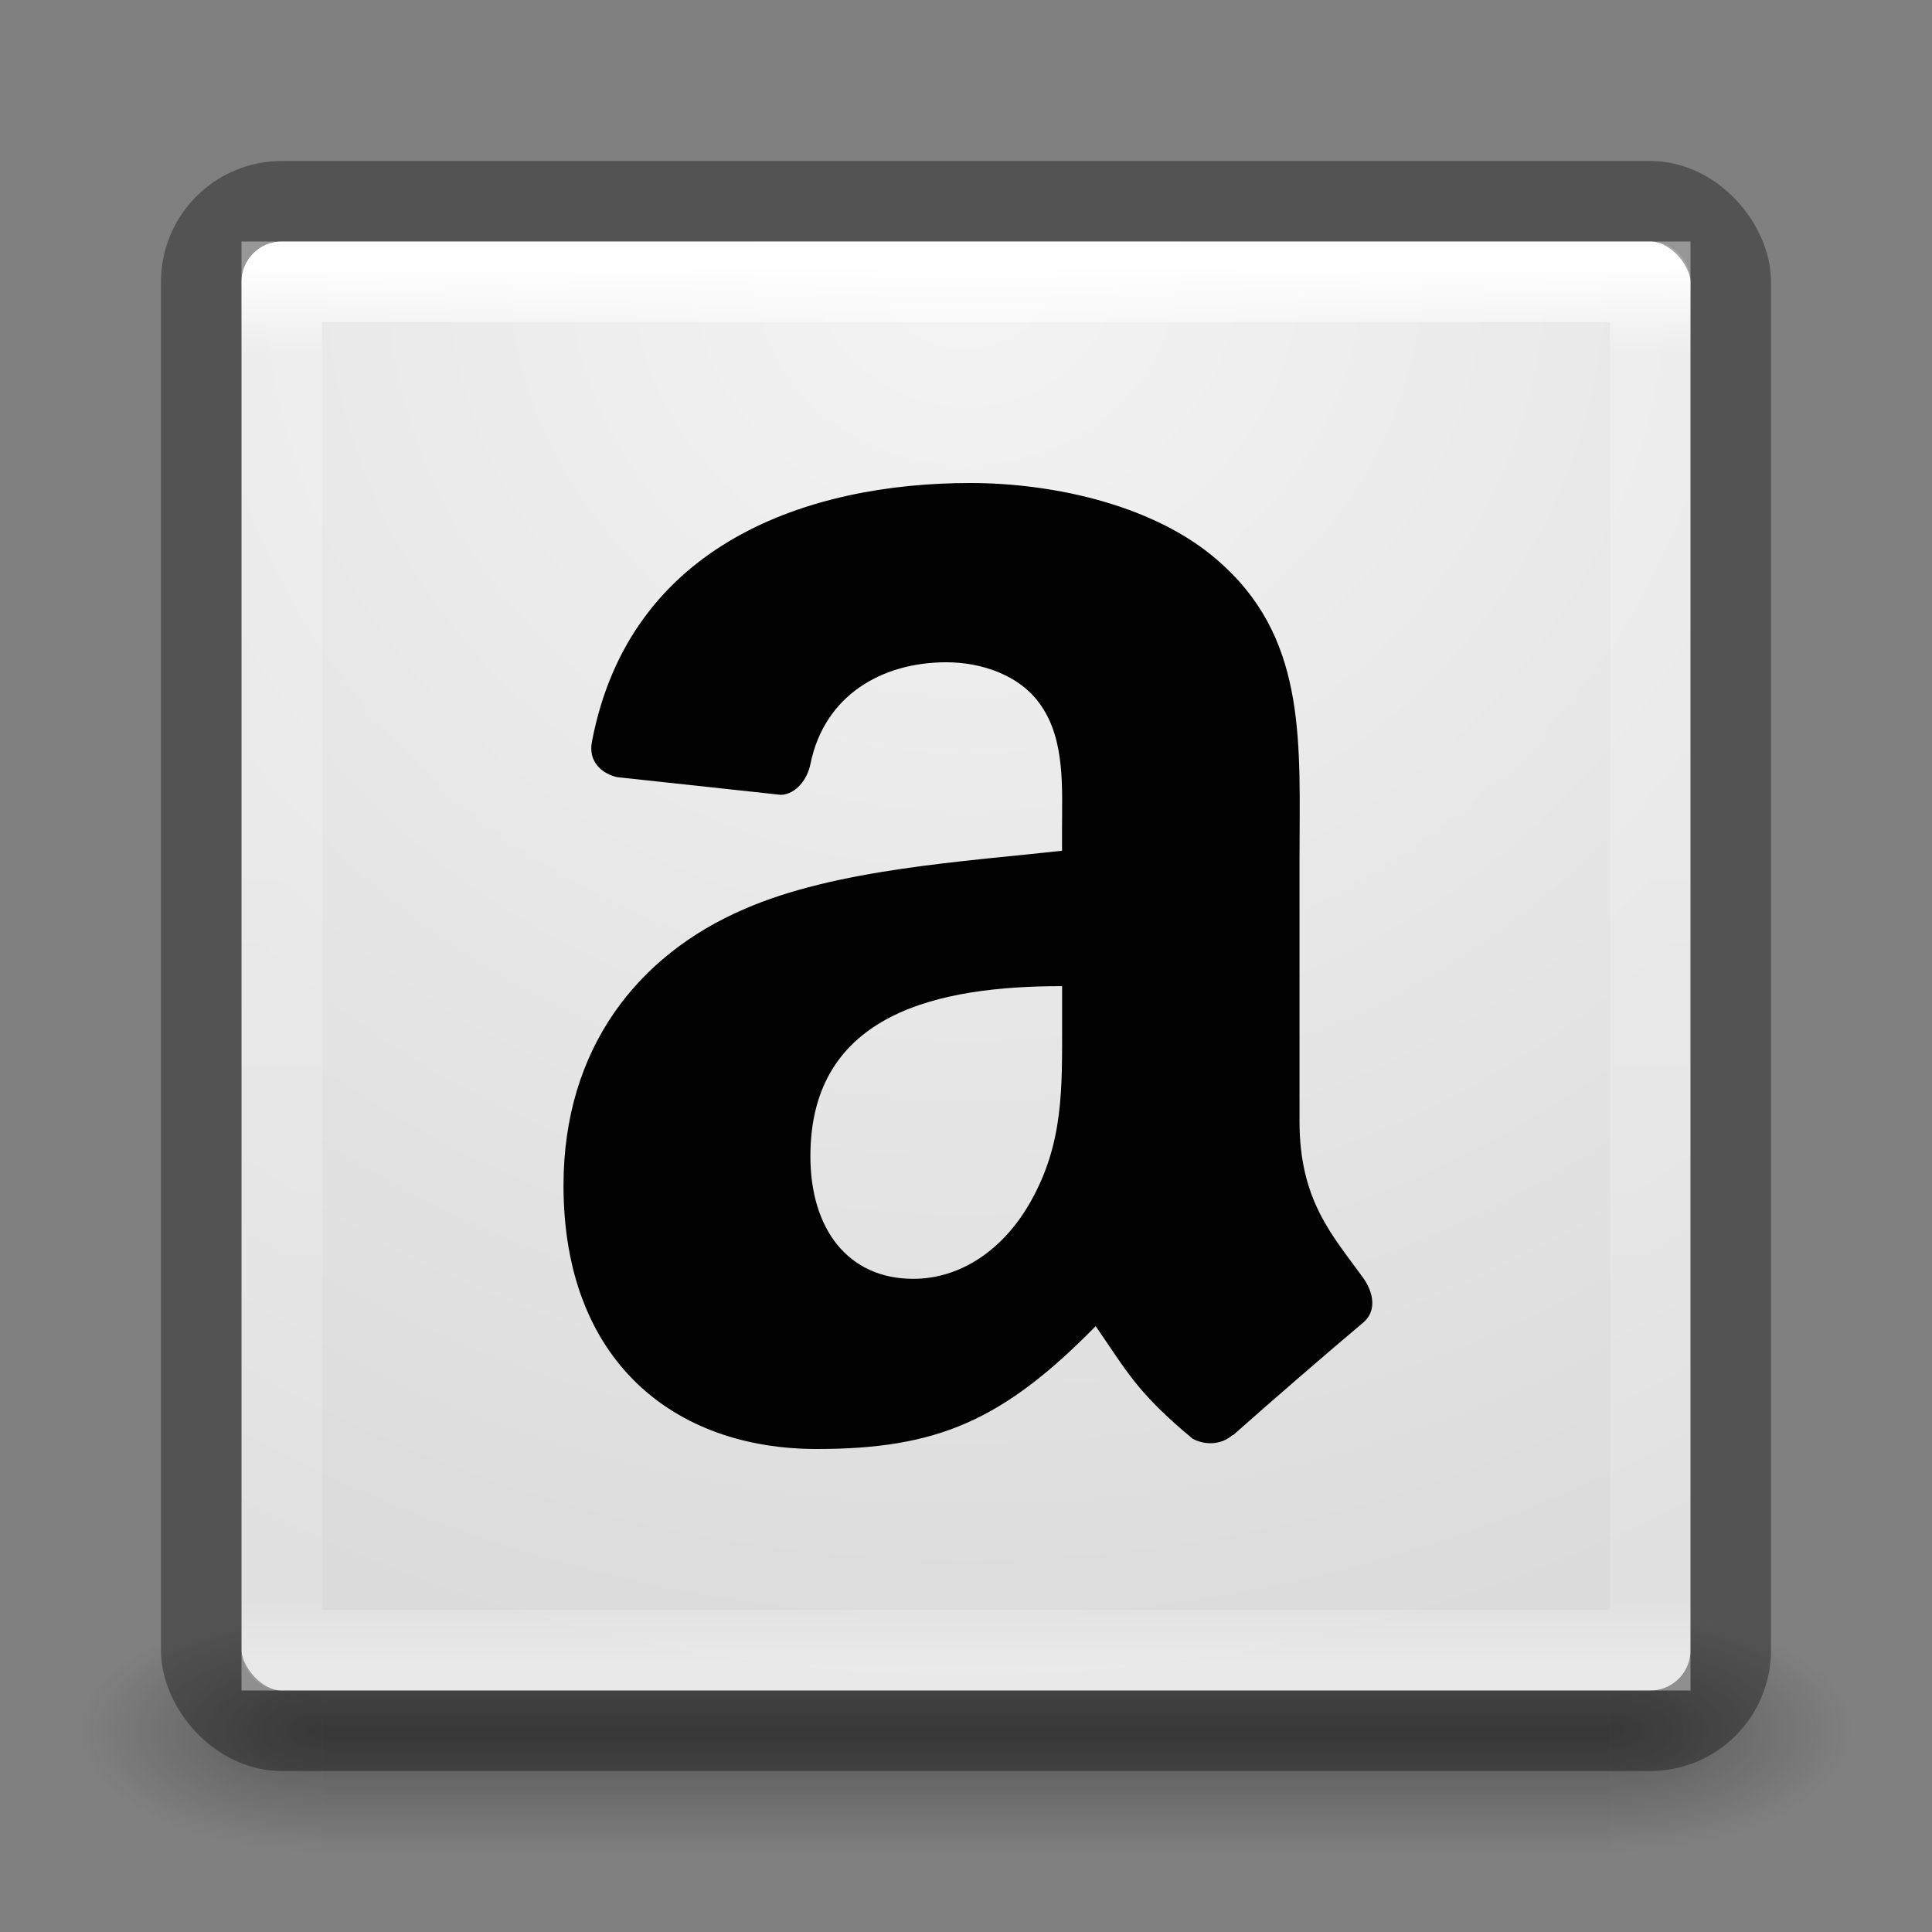 <?xml version="1.0" encoding="UTF-8" standalone="no"?>
<!-- Created with Inkscape (http://www.inkscape.org/) -->

<svg
   xmlns:osb="http://www.openswatchbook.org/uri/2009/osb"
   xmlns:dc="http://purl.org/dc/elements/1.1/"
   xmlns:cc="http://creativecommons.org/ns#"
   xmlns:rdf="http://www.w3.org/1999/02/22-rdf-syntax-ns#"
   xmlns:svg="http://www.w3.org/2000/svg"
   xmlns="http://www.w3.org/2000/svg"
   xmlns:xlink="http://www.w3.org/1999/xlink"
   xmlns:sodipodi="http://sodipodi.sourceforge.net/DTD/sodipodi-0.dtd"
   xmlns:inkscape="http://www.inkscape.org/namespaces/inkscape"
   version="1.1"
   width="24"
   height="24"
   id="svg4117"
   inkscape:version="0.48.4 r9939"
   sodipodi:docname="winff.svg">
  <rect width="100%" height="100%" fill="#808080" stroke="none"/>
  <sodipodi:namedview
     pagecolor="#ffffff"
     bordercolor="#666666"
     borderopacity="1"
     objecttolerance="10"
     gridtolerance="10"
     guidetolerance="10"
     inkscape:pageopacity="0"
     inkscape:pageshadow="2"
     inkscape:window-width="1855"
     inkscape:window-height="1056"
     id="namedview84"
     showgrid="true"
     inkscape:zoom="38.5"
     inkscape:cx="12"
     inkscape:cy="12"
     inkscape:window-x="65"
     inkscape:window-y="24"
     inkscape:window-maximized="1"
     inkscape:current-layer="svg4117">
    <inkscape:grid
       type="xygrid"
       id="grid10884"
       empspacing="12"
       visible="true"
       enabled="true"
       snapvisiblegridlinesonly="true" />
  </sodipodi:namedview>
  <defs
     id="defs4119">
    <linearGradient
       inkscape:collect="always"
       id="linearGradient11957">
      <stop
         style="stop-color:#000000;stop-opacity:1;"
         offset="0"
         id="stop11959" />
      <stop
         style="stop-color:#000000;stop-opacity:0;"
         offset="1"
         id="stop11961" />
    </linearGradient>
    <linearGradient
       id="linearGradient3924">
      <stop
         id="stop3926"
         style="stop-color:#ffffff;stop-opacity:1"
         offset="0" />
      <stop
         id="stop3928"
         style="stop-color:#ffffff;stop-opacity:0.235"
         offset="0.063" />
      <stop
         id="stop3930"
         style="stop-color:#ffffff;stop-opacity:0.157"
         offset="0.951" />
      <stop
         id="stop3932"
         style="stop-color:#ffffff;stop-opacity:0.392"
         offset="1" />
    </linearGradient>
    <radialGradient
       cx="4.993"
       cy="43.5"
       r="2.5"
       fx="4.993"
       fy="43.5"
       id="radialGradient2873-966-168"
       xlink:href="#linearGradient3688-166-749"
       gradientUnits="userSpaceOnUse"
       gradientTransform="matrix(2.004,0,0,1.4,27.988,-17.4)" />
    <linearGradient
       id="linearGradient3688-166-749">
      <stop
         id="stop2883"
         style="stop-color:#181818;stop-opacity:1"
         offset="0" />
      <stop
         id="stop2885"
         style="stop-color:#181818;stop-opacity:0"
         offset="1" />
    </linearGradient>
    <radialGradient
       cx="4.993"
       cy="43.5"
       r="2.5"
       fx="4.993"
       fy="43.5"
       id="radialGradient2875-742-326"
       xlink:href="#linearGradient3688-464-309"
       gradientUnits="userSpaceOnUse"
       gradientTransform="matrix(2.004,0,0,1.4,-20.012,-104.4)" />
    <linearGradient
       id="linearGradient3688-464-309">
      <stop
         id="stop2889"
         style="stop-color:#181818;stop-opacity:1"
         offset="0" />
      <stop
         id="stop2891"
         style="stop-color:#181818;stop-opacity:0"
         offset="1" />
    </linearGradient>
    <linearGradient
       x1="25.058"
       y1="47.028"
       x2="25.058"
       y2="39.999"
       id="linearGradient2877-634-617"
       xlink:href="#linearGradient3702-501-757"
       gradientUnits="userSpaceOnUse" />
    <linearGradient
       id="linearGradient3702-501-757">
      <stop
         id="stop2895"
         style="stop-color:#181818;stop-opacity:0"
         offset="0" />
      <stop
         id="stop2897"
         style="stop-color:#181818;stop-opacity:1"
         offset="0.5" />
      <stop
         id="stop2899"
         style="stop-color:#181818;stop-opacity:0"
         offset="1" />
    </linearGradient>
    <filter
       color-interpolation-filters="sRGB"
       id="filter3831">
      <feGaussianBlur
         id="feGaussianBlur3833"
         stdDeviation="0.637" />
    </filter>
    <clipPath
       id="clipPath3823">
      <path
         d="M 108.812,58 C 107.254,58 106,59.254 106,60.812 l 0,24.375 C 106,86.746 107.254,88 108.812,88 l 24.375,0 C 134.746,88 136,86.746 136,85.188 l 0,-24.375 C 136,59.254 134.746,58 133.188,58 l -24.375,0 z m 7.188,4.5 10,0 0,8.75 5,0 -10,13.75 -10,-13.75 5,0 0,-8.75 z"
         id="path3825"
         style="fill:#ffffff;fill-opacity:1;stroke:none"
         inkscape:connector-curvature="0" />
    </clipPath>
    <linearGradient
       x1="65.263"
       y1="64.205"
       x2="65.263"
       y2="50.069"
       id="linearGradient3812"
       xlink:href="#linearGradient5010"
       gradientUnits="userSpaceOnUse"
       gradientTransform="matrix(0.625,0,0,0.625,78.5,32.25)" />
    <filter
       color-interpolation-filters="sRGB"
       id="filter3806">
      <feGaussianBlur
         id="feGaussianBlur3808"
         stdDeviation="1.2" />
    </filter>
    <linearGradient
       x1="70"
       y1="54"
       x2="70"
       y2="75.095"
       id="linearGradient3788"
       xlink:href="#linearGradient3737"
       gradientUnits="userSpaceOnUse"
       gradientTransform="translate(0,4)" />
    <linearGradient
       x1="56"
       y1="72"
       x2="88"
       y2="72"
       id="linearGradient3773"
       xlink:href="#linearGradient3778"
       gradientUnits="userSpaceOnUse"
       gradientTransform="matrix(0.938,0,0,0.938,-140.5,3.5)" />
    <linearGradient
       x1="65.263"
       y1="64.205"
       x2="65.263"
       y2="50.069"
       id="linearGradient3832"
       xlink:href="#linearGradient3737"
       gradientUnits="userSpaceOnUse"
       gradientTransform="matrix(0.625,0,0,0.625,28.5,31.25)" />
    <filter
       color-interpolation-filters="sRGB"
       id="filter3174">
      <feGaussianBlur
         id="feGaussianBlur3176"
         stdDeviation="1.71" />
    </filter>
    <linearGradient
       id="linearGradient3737">
      <stop
         id="stop3739"
         style="stop-color:#ffffff;stop-opacity:1"
         offset="0" />
      <stop
         id="stop3741"
         style="stop-color:#ffffff;stop-opacity:0"
         offset="1" />
    </linearGradient>
    <linearGradient
       x1="45.448"
       y1="92.54"
       x2="45.448"
       y2="7.017"
       id="ButtonShadow"
       gradientUnits="userSpaceOnUse"
       gradientTransform="scale(1.006,0.994)">
      <stop
         id="stop3750"
         style="stop-color:#000000;stop-opacity:1"
         offset="0" />
      <stop
         id="stop3752"
         style="stop-color:#000000;stop-opacity:0.588"
         offset="1" />
    </linearGradient>
    <linearGradient
       id="linearGradient5010">
      <stop
         id="stop5012"
         style="stop-color:#000000;stop-opacity:1"
         offset="0" />
      <stop
         id="stop5014"
         style="stop-color:#000000;stop-opacity:0"
         offset="1" />
    </linearGradient>
    <linearGradient
       id="linearGradient3778">
      <stop
         id="stop3780"
         style="stop-color:#499119;stop-opacity:1"
         offset="0" />
      <stop
         id="stop3782"
         style="stop-color:#8fd625;stop-opacity:1"
         offset="1" />
    </linearGradient>
    <linearGradient
       id="linearGradient3600">
      <stop
         id="stop3602"
         style="stop-color:#f4f4f4;stop-opacity:1"
         offset="0" />
      <stop
         id="stop3604"
         style="stop-color:#dbdbdb;stop-opacity:1"
         offset="1" />
    </linearGradient>
    <linearGradient
       id="linearGradient3104-5">
      <stop
         id="stop3106-9"
         style="stop-color:#aaaaaa;stop-opacity:1"
         offset="0" />
      <stop
         id="stop3108-8"
         style="stop-color:#c8c8c8;stop-opacity:1"
         offset="1" />
    </linearGradient>
    <linearGradient
       x1="24"
       y1="5"
       x2="24"
       y2="43"
       id="linearGradient3084"
       xlink:href="#linearGradient3924"
       gradientUnits="userSpaceOnUse"
       gradientTransform="matrix(0.459,0,0,0.459,0.973,0.973)" />
    <radialGradient
       cx="7.496"
       cy="8.45"
       r="20"
       fx="7.496"
       fy="8.45"
       id="radialGradient3093"
       xlink:href="#linearGradient3600"
       gradientUnits="userSpaceOnUse"
       gradientTransform="matrix(0,0.895,-0.947,-2.4361953e-8,20.001,-3.44)" />
    <linearGradient
       x1="20"
       y1="43"
       x2="20"
       y2="3"
       id="linearGradient3098"
       xlink:href="#linearGradient3104-5"
       gradientUnits="userSpaceOnUse"
       gradientTransform="translate(0,-15.967)" />
    <linearGradient
       id="linearGradient3801-1">
      <stop
         id="stop3803-8"
         offset="0"
         style="stop-color:#ffffff;stop-opacity:1;" />
      <stop
         id="stop3805-39"
         offset="1"
         style="stop-color:#ffffff;stop-opacity:0;" />
    </linearGradient>
    <linearGradient
       id="linearGradient4168-1">
      <stop
         id="stop4170-7"
         offset="0"
         style="stop-color:#55c1ec;stop-opacity:1;" />
      <stop
         id="stop4172-4"
         offset="1"
         style="stop-color:#3689e6;stop-opacity:1;" />
    </linearGradient>
    <linearGradient
       id="linearGradient4174-5">
      <stop
         id="stop4176-5"
         offset="0"
         style="stop-color:#1e80a8;stop-opacity:1;" />
      <stop
         id="stop4178-6"
         offset="1"
         style="stop-color:#2e91d4;stop-opacity:1;" />
    </linearGradient>
    <linearGradient
       id="linearGradient3837-4">
      <stop
         style="stop-color:#000000;stop-opacity:1;"
         offset="0"
         id="stop3839-9" />
      <stop
         style="stop-color:#000000;stop-opacity:0;"
         offset="1"
         id="stop3841-5" />
    </linearGradient>
    <linearGradient
       id="linearGradient4215-7">
      <stop
         style="stop-color:#dcdcdc;stop-opacity:1;"
         offset="0"
         id="stop4217-3" />
      <stop
         style="stop-color:#f0f0f0;stop-opacity:1;"
         offset="1"
         id="stop4219-2" />
    </linearGradient>
    <linearGradient
       id="linearGradient4223-4">
      <stop
         style="stop-color:#464646;stop-opacity:1;"
         offset="0"
         id="stop4225-4" />
      <stop
         style="stop-color:#6f6f6f;stop-opacity:1;"
         offset="1"
         id="stop4227-77" />
    </linearGradient>
    <linearGradient
       id="linearGradient4011-9-90">
      <stop
         id="stop4013-5-3"
         style="stop-color:#ffffff;stop-opacity:1;"
         offset="0" />
      <stop
         offset="0.508"
         style="stop-color:#ffffff;stop-opacity:0.235;"
         id="stop4015-1-8" />
      <stop
         id="stop4017-7-37"
         style="stop-color:#ffffff;stop-opacity:0.157;"
         offset="0.835" />
      <stop
         id="stop4019-1-6"
         style="stop-color:#ffffff;stop-opacity:0.392;"
         offset="1" />
    </linearGradient>
    <linearGradient
       inkscape:collect="always"
       id="linearGradient281926">
      <stop
         style="stop-color:#ffffff;stop-opacity:1;"
         offset="0"
         id="stop281928" />
      <stop
         style="stop-color:#ffffff;stop-opacity:0;"
         offset="1"
         id="stop281930" />
    </linearGradient>
    <linearGradient
       id="linearGradient3829">
      <stop
         style="stop-color:#ffffff;stop-opacity:1;"
         offset="0"
         id="stop3831" />
      <stop
         style="stop-color:#ebebeb;stop-opacity:1;"
         offset="1"
         id="stop3833" />
    </linearGradient>
    <linearGradient
       id="linearGradient3823">
      <stop
         id="stop3825"
         offset="0"
         style="stop-color:#a0a0a0;stop-opacity:1;" />
      <stop
         id="stop3827"
         offset="1"
         style="stop-color:#8c8c8c;stop-opacity:1;" />
    </linearGradient>
    <linearGradient
       inkscape:collect="always"
       id="linearGradient281942">
      <stop
         style="stop-color:#000000;stop-opacity:1;"
         offset="0"
         id="stop281944" />
      <stop
         style="stop-color:#000000;stop-opacity:0;"
         offset="1"
         id="stop281946" />
    </linearGradient>
    <linearGradient
       id="linearGradient17874"
       osb:paint="solid"
       gradientTransform="translate(-385.3,-937.162)">
      <stop
         style="stop-color:#505050;stop-opacity:1;"
         offset="0"
         id="stop17876" />
    </linearGradient>
    <linearGradient
       inkscape:collect="always"
       xlink:href="#linearGradient281926"
       id="linearGradient11136"
       gradientUnits="userSpaceOnUse"
       gradientTransform="matrix(1,0,0,2.091,-123.5,-1330.53)"
       x1="86.5"
       y1="624.862"
       x2="91.5"
       y2="624.862" />
    <linearGradient
       inkscape:collect="always"
       xlink:href="#linearGradient3829"
       id="linearGradient11138"
       gradientUnits="userSpaceOnUse"
       gradientTransform="matrix(0.391,0,0,0.176,174.185,-22.588)"
       x1="-536.362"
       y1="264"
       x2="-512.362"
       y2="264" />
    <linearGradient
       inkscape:collect="always"
       xlink:href="#linearGradient3823"
       id="linearGradient11140"
       gradientUnits="userSpaceOnUse"
       gradientTransform="matrix(0.391,0,0,0.913,-100.457,-148.109)"
       x1="165.5"
       y1="188.5"
       x2="189.5"
       y2="188.5" />
    <linearGradient
       inkscape:collect="always"
       xlink:href="#linearGradient281942"
       id="linearGradient11142"
       gradientUnits="userSpaceOnUse"
       gradientTransform="matrix(0.28,0,0,0.157,-112.461,3.273)"
       x1="499.362"
       y1="132"
       x2="525.362"
       y2="132" />
    <linearGradient
       inkscape:collect="always"
       xlink:href="#linearGradient4215-7"
       id="linearGradient11144"
       gradientUnits="userSpaceOnUse"
       gradientTransform="matrix(0.176,0,0,0.176,60.353,32)"
       x1="38.977"
       y1="59.968"
       x2="38.977"
       y2="8.093" />
    <linearGradient
       inkscape:collect="always"
       xlink:href="#linearGradient4223-4"
       id="linearGradient11146"
       gradientUnits="userSpaceOnUse"
       gradientTransform="matrix(0.176,0,0,0.176,60.353,32)"
       x1="21.346"
       y1="59.969"
       x2="21.346"
       y2="7.803" />
    <linearGradient
       inkscape:collect="always"
       xlink:href="#linearGradient4011-9-90"
       id="linearGradient11148"
       gradientUnits="userSpaceOnUse"
       gradientTransform="matrix(0.189,0,0,0.189,52.429,33.203)"
       x1="71.204"
       y1="6.238"
       x2="71.204"
       y2="44.341" />
    <linearGradient
       inkscape:collect="always"
       xlink:href="#linearGradient3801-1"
       id="linearGradient11171"
       gradientUnits="userSpaceOnUse"
       gradientTransform="matrix(0.478,0,0,1,-103.891,-164.5)"
       x1="165.5"
       y1="188.5"
       x2="177.5"
       y2="188.5" />
    <linearGradient
       inkscape:collect="always"
       xlink:href="#linearGradient4168-1"
       id="linearGradient11173"
       gradientUnits="userSpaceOnUse"
       gradientTransform="matrix(0.391,0,0,0.176,186.185,-22.588)"
       x1="-536.362"
       y1="264"
       x2="-512.362"
       y2="264" />
    <linearGradient
       inkscape:collect="always"
       xlink:href="#linearGradient4174-5"
       id="linearGradient11175"
       gradientUnits="userSpaceOnUse"
       gradientTransform="matrix(0.391,0,0,0.913,-88.456,-148.109)"
       x1="189.5"
       y1="185.675"
       x2="165.5"
       y2="185.675" />
    <linearGradient
       inkscape:collect="always"
       xlink:href="#linearGradient3837-4"
       id="linearGradient11177"
       gradientUnits="userSpaceOnUse"
       gradientTransform="matrix(0.304,0,0,0.826,-35.022,-131.717)"
       x1="165.452"
       y1="191.056"
       x2="189.548"
       y2="191.056" />
    <linearGradient
       inkscape:collect="always"
       xlink:href="#linearGradient4215-7"
       id="linearGradient11179"
       gradientUnits="userSpaceOnUse"
       gradientTransform="matrix(0.176,0,0,0.176,60.353,32)"
       x1="38.977"
       y1="59.968"
       x2="38.977"
       y2="8.093" />
    <linearGradient
       inkscape:collect="always"
       xlink:href="#linearGradient4223-4"
       id="linearGradient11181"
       gradientUnits="userSpaceOnUse"
       gradientTransform="matrix(0.176,0,0,0.176,60.353,32)"
       x1="21.346"
       y1="59.969"
       x2="21.346"
       y2="7.803" />
    <linearGradient
       inkscape:collect="always"
       xlink:href="#linearGradient4011-9-90"
       id="linearGradient11183"
       gradientUnits="userSpaceOnUse"
       gradientTransform="matrix(0.189,0,0,0.189,52.429,33.203)"
       x1="71.204"
       y1="6.238"
       x2="71.204"
       y2="44.341" />
    <linearGradient
       inkscape:collect="always"
       xlink:href="#linearGradient11957"
       id="linearGradient11963"
       x1="6.5"
       y1="10.5"
       x2="10.5"
       y2="10.5"
       gradientUnits="userSpaceOnUse" />
    <linearGradient
       inkscape:collect="always"
       xlink:href="#linearGradient3801-1"
       id="linearGradient11967"
       gradientUnits="userSpaceOnUse"
       x1="6.625"
       y1="10.125"
       x2="10.375"
       y2="10.125" />
    <linearGradient
       inkscape:collect="always"
       xlink:href="#linearGradient3801-1"
       id="linearGradient11975"
       gradientUnits="userSpaceOnUse"
       x1="6.625"
       y1="10.125"
       x2="10.375"
       y2="10.125" />
    <linearGradient
       inkscape:collect="always"
       xlink:href="#linearGradient11957"
       id="linearGradient11977"
       gradientUnits="userSpaceOnUse"
       x1="6.5"
       y1="10.5"
       x2="10.5"
       y2="10.5" />
    <linearGradient
       inkscape:collect="always"
       xlink:href="#linearGradient3801-1"
       id="linearGradient11985"
       gradientUnits="userSpaceOnUse"
       x1="6.625"
       y1="10.125"
       x2="10.375"
       y2="10.125" />
    <linearGradient
       inkscape:collect="always"
       xlink:href="#linearGradient11957"
       id="linearGradient11987"
       gradientUnits="userSpaceOnUse"
       x1="6.5"
       y1="10.5"
       x2="10.5"
       y2="10.5" />
    <linearGradient
       inkscape:collect="always"
       xlink:href="#linearGradient3801-1"
       id="linearGradient11995"
       gradientUnits="userSpaceOnUse"
       x1="6.625"
       y1="10.125"
       x2="10.375"
       y2="10.125" />
    <linearGradient
       inkscape:collect="always"
       xlink:href="#linearGradient11957"
       id="linearGradient11997"
       gradientUnits="userSpaceOnUse"
       x1="6.5"
       y1="10.5"
       x2="10.5"
       y2="10.5" />
    <radialGradient
       inkscape:collect="always"
       xlink:href="#linearGradient3688-166-749"
       id="radialGradient11182"
       gradientUnits="userSpaceOnUse"
       gradientTransform="matrix(2.004,0,0,1.4,27.988,-17.4)"
       cx="4.993"
       cy="43.5"
       fx="4.993"
       fy="43.5"
       r="2.5" />
    <radialGradient
       inkscape:collect="always"
       xlink:href="#linearGradient3688-464-309"
       id="radialGradient11184"
       gradientUnits="userSpaceOnUse"
       gradientTransform="matrix(2.004,0,0,1.4,-20.012,-104.4)"
       cx="4.993"
       cy="43.5"
       fx="4.993"
       fy="43.5"
       r="2.5" />
    <linearGradient
       inkscape:collect="always"
       xlink:href="#linearGradient3702-501-757"
       id="linearGradient11186"
       gradientUnits="userSpaceOnUse"
       x1="25.058"
       y1="47.028"
       x2="25.058"
       y2="39.999" />
    <linearGradient
       inkscape:collect="always"
       xlink:href="#linearGradient3702-501-757"
       id="linearGradient11189"
       gradientUnits="userSpaceOnUse"
       x1="25.058"
       y1="47.028"
       x2="25.058"
       y2="39.999"
       gradientTransform="matrix(0.714,0,0,0.429,-1.143,9.857)" />
    <radialGradient
       inkscape:collect="always"
       xlink:href="#linearGradient3688-464-309"
       id="radialGradient11192"
       gradientUnits="userSpaceOnUse"
       gradientTransform="matrix(1.603,0,0,0.6,-14.009,-54.6)"
       cx="4.993"
       cy="43.5"
       fx="4.993"
       fy="43.5"
       r="2.5" />
    <radialGradient
       inkscape:collect="always"
       xlink:href="#linearGradient3688-166-749"
       id="radialGradient11195"
       gradientUnits="userSpaceOnUse"
       gradientTransform="matrix(1.603,0,0,0.6,17.991,2.4)"
       cx="4.993"
       cy="43.5"
       fx="4.993"
       fy="43.5"
       r="2.5" />
    <radialGradient
       inkscape:collect="always"
       xlink:href="#linearGradient3688-166-749"
       id="radialGradient11202"
       gradientUnits="userSpaceOnUse"
       gradientTransform="matrix(1.603,0,0,0.6,17.991,2.4)"
       cx="4.993"
       cy="43.5"
       fx="4.993"
       fy="43.5"
       r="2.5" />
    <radialGradient
       inkscape:collect="always"
       xlink:href="#linearGradient3688-464-309"
       id="radialGradient11204"
       gradientUnits="userSpaceOnUse"
       gradientTransform="matrix(1.603,0,0,0.6,-14.009,-54.6)"
       cx="4.993"
       cy="43.5"
       fx="4.993"
       fy="43.5"
       r="2.5" />
    <linearGradient
       inkscape:collect="always"
       xlink:href="#linearGradient3702-501-757"
       id="linearGradient11206"
       gradientUnits="userSpaceOnUse"
       gradientTransform="matrix(0.714,0,0,0.429,-1.143,9.857)"
       x1="25.058"
       y1="47.028"
       x2="25.058"
       y2="39.999" />
    <linearGradient
       inkscape:collect="always"
       xlink:href="#linearGradient3837-4"
       id="linearGradient11219"
       gradientUnits="userSpaceOnUse"
       gradientTransform="matrix(0.304,0,0,0.739,-37.022,-119.326)"
       x1="165.452"
       y1="191.056"
       x2="189.548"
       y2="191.056" />
    <linearGradient
       inkscape:collect="always"
       xlink:href="#linearGradient4168-1"
       id="linearGradient11222"
       gradientUnits="userSpaceOnUse"
       gradientTransform="matrix(0.391,0,0,0.16,188.185,-22.151)"
       x1="-536.362"
       y1="264"
       x2="-512.362"
       y2="264" />
    <linearGradient
       inkscape:collect="always"
       xlink:href="#linearGradient4174-5"
       id="linearGradient11224"
       gradientUnits="userSpaceOnUse"
       gradientTransform="matrix(0.391,0,0,0.826,-86.456,-135.717)"
       x1="189.5"
       y1="185.675"
       x2="165.5"
       y2="185.675" />
    <linearGradient
       inkscape:collect="always"
       xlink:href="#linearGradient3801-1"
       id="linearGradient11227"
       gradientUnits="userSpaceOnUse"
       gradientTransform="matrix(0.478,0,0,0.913,-101.891,-152.109)"
       x1="165.5"
       y1="188.5"
       x2="177.5"
       y2="188.5" />
    <linearGradient
       inkscape:collect="always"
       xlink:href="#linearGradient4215-7"
       id="linearGradient11229"
       gradientUnits="userSpaceOnUse"
       gradientTransform="matrix(0.176,0,0,0.176,60.353,32)"
       x1="38.977"
       y1="59.968"
       x2="38.977"
       y2="8.093" />
    <linearGradient
       inkscape:collect="always"
       xlink:href="#linearGradient4223-4"
       id="linearGradient11231"
       gradientUnits="userSpaceOnUse"
       gradientTransform="matrix(0.176,0,0,0.176,60.353,32)"
       x1="21.346"
       y1="59.969"
       x2="21.346"
       y2="7.803" />
    <linearGradient
       inkscape:collect="always"
       xlink:href="#linearGradient4011-9-90"
       id="linearGradient11233"
       gradientUnits="userSpaceOnUse"
       gradientTransform="matrix(0.189,0,0,0.189,52.429,33.203)"
       x1="71.204"
       y1="6.238"
       x2="71.204"
       y2="44.341" />
    <linearGradient
       inkscape:collect="always"
       xlink:href="#linearGradient3801-1"
       id="linearGradient11250"
       gradientUnits="userSpaceOnUse"
       gradientTransform="matrix(0.478,0,0,0.913,-101.891,-152.109)"
       x1="165.5"
       y1="188.5"
       x2="177.5"
       y2="188.5" />
    <linearGradient
       inkscape:collect="always"
       xlink:href="#linearGradient4168-1"
       id="linearGradient11252"
       gradientUnits="userSpaceOnUse"
       gradientTransform="matrix(0.391,0,0,0.16,188.185,-22.151)"
       x1="-536.362"
       y1="264"
       x2="-512.362"
       y2="264" />
    <linearGradient
       inkscape:collect="always"
       xlink:href="#linearGradient4174-5"
       id="linearGradient11254"
       gradientUnits="userSpaceOnUse"
       gradientTransform="matrix(0.391,0,0,0.826,-86.456,-135.717)"
       x1="189.5"
       y1="185.675"
       x2="165.5"
       y2="185.675" />
    <linearGradient
       inkscape:collect="always"
       xlink:href="#linearGradient3837-4"
       id="linearGradient11256"
       gradientUnits="userSpaceOnUse"
       gradientTransform="matrix(0.304,0,0,0.739,-37.022,-119.326)"
       x1="165.452"
       y1="191.056"
       x2="189.548"
       y2="191.056" />
    <linearGradient
       inkscape:collect="always"
       xlink:href="#linearGradient4215-7"
       id="linearGradient11258"
       gradientUnits="userSpaceOnUse"
       gradientTransform="matrix(0.176,0,0,0.176,60.353,32)"
       x1="38.977"
       y1="59.968"
       x2="38.977"
       y2="8.093" />
    <linearGradient
       inkscape:collect="always"
       xlink:href="#linearGradient4223-4"
       id="linearGradient11260"
       gradientUnits="userSpaceOnUse"
       gradientTransform="matrix(0.176,0,0,0.176,60.353,32)"
       x1="21.346"
       y1="59.969"
       x2="21.346"
       y2="7.803" />
    <linearGradient
       inkscape:collect="always"
       xlink:href="#linearGradient4011-9-90"
       id="linearGradient11262"
       gradientUnits="userSpaceOnUse"
       gradientTransform="matrix(0.189,0,0,0.189,52.429,33.203)"
       x1="71.204"
       y1="6.238"
       x2="71.204"
       y2="44.341" />
    <linearGradient
       inkscape:collect="always"
       xlink:href="#linearGradient3702-501-757"
       id="linearGradient11265"
       gradientUnits="userSpaceOnUse"
       gradientTransform="matrix(0.571,0,0,0.429,-1.714,2.857)"
       x1="25.058"
       y1="47.028"
       x2="25.058"
       y2="39.999" />
    <radialGradient
       inkscape:collect="always"
       xlink:href="#linearGradient3688-464-309"
       id="radialGradient11268"
       gradientUnits="userSpaceOnUse"
       gradientTransform="matrix(1.202,0,0,0.6,-10.007,-47.6)"
       cx="4.993"
       cy="43.5"
       fx="4.993"
       fy="43.5"
       r="2.5" />
    <radialGradient
       inkscape:collect="always"
       xlink:href="#linearGradient3688-166-749"
       id="radialGradient11271"
       gradientUnits="userSpaceOnUse"
       gradientTransform="matrix(1.202,0,0,0.6,13.993,-4.6)"
       cx="4.993"
       cy="43.5"
       fx="4.993"
       fy="43.5"
       r="2.5" />
    <linearGradient
       inkscape:collect="always"
       xlink:href="#linearGradient3837-4"
       id="linearGradient11289"
       gradientUnits="userSpaceOnUse"
       gradientTransform="matrix(0.13,0,0,0.391,-12.152,-41.761)"
       x1="165.452"
       y1="191.056"
       x2="189.548"
       y2="191.056" />
    <linearGradient
       inkscape:collect="always"
       xlink:href="#linearGradient4168-1"
       id="linearGradient11292"
       gradientUnits="userSpaceOnUse"
       gradientTransform="matrix(0.217,0,0,0.092,102.992,7.597)"
       x1="-536.362"
       y1="264"
       x2="-512.362"
       y2="264" />
    <linearGradient
       inkscape:collect="always"
       xlink:href="#linearGradient4174-5"
       id="linearGradient11294"
       gradientUnits="userSpaceOnUse"
       gradientTransform="matrix(0.217,0,0,0.478,-49.587,-58.152)"
       x1="189.5"
       y1="185.675"
       x2="165.5"
       y2="185.675" />
    <linearGradient
       inkscape:collect="always"
       xlink:href="#linearGradient3801-1"
       id="linearGradient11297"
       gradientUnits="userSpaceOnUse"
       gradientTransform="matrix(0.304,0,0,0.565,-65.022,-74.543)"
       x1="165.5"
       y1="188.5"
       x2="177.5"
       y2="188.5" />
    <linearGradient
       inkscape:collect="always"
       xlink:href="#linearGradient4215-7"
       id="linearGradient11299"
       gradientUnits="userSpaceOnUse"
       gradientTransform="matrix(0.176,0,0,0.176,60.353,32)"
       x1="38.977"
       y1="59.968"
       x2="38.977"
       y2="8.093" />
    <linearGradient
       inkscape:collect="always"
       xlink:href="#linearGradient4223-4"
       id="linearGradient11301"
       gradientUnits="userSpaceOnUse"
       gradientTransform="matrix(0.176,0,0,0.176,60.353,32)"
       x1="21.346"
       y1="59.969"
       x2="21.346"
       y2="7.803" />
    <linearGradient
       inkscape:collect="always"
       xlink:href="#linearGradient4011-9-90"
       id="linearGradient11303"
       gradientUnits="userSpaceOnUse"
       gradientTransform="matrix(0.189,0,0,0.189,52.429,33.203)"
       x1="71.204"
       y1="6.238"
       x2="71.204"
       y2="44.341" />
    <linearGradient
       inkscape:collect="always"
       xlink:href="#linearGradient4011-9-90"
       id="linearGradient11313"
       gradientUnits="userSpaceOnUse"
       gradientTransform="matrix(0.081,0,0,0.081,29.184,8.944)"
       x1="71.204"
       y1="6.238"
       x2="71.204"
       y2="44.341" />
    <linearGradient
       inkscape:collect="always"
       xlink:href="#linearGradient4215-7"
       id="linearGradient11316"
       gradientUnits="userSpaceOnUse"
       gradientTransform="matrix(0.098,0,0,0.098,31.863,7.667)"
       x1="38.977"
       y1="59.968"
       x2="38.977"
       y2="8.093" />
    <linearGradient
       inkscape:collect="always"
       xlink:href="#linearGradient4223-4"
       id="linearGradient11318"
       gradientUnits="userSpaceOnUse"
       gradientTransform="matrix(0.098,0,0,0.098,31.863,7.667)"
       x1="21.346"
       y1="59.969"
       x2="21.346"
       y2="7.803" />
    <linearGradient
       inkscape:collect="always"
       xlink:href="#linearGradient3801-1"
       id="linearGradient11334"
       gradientUnits="userSpaceOnUse"
       gradientTransform="matrix(0.304,0,0,0.565,-65.022,-74.543)"
       x1="165.5"
       y1="188.5"
       x2="177.5"
       y2="188.5" />
    <linearGradient
       inkscape:collect="always"
       xlink:href="#linearGradient4168-1"
       id="linearGradient11336"
       gradientUnits="userSpaceOnUse"
       gradientTransform="matrix(0.217,0,0,0.092,102.992,7.597)"
       x1="-536.362"
       y1="264"
       x2="-512.362"
       y2="264" />
    <linearGradient
       inkscape:collect="always"
       xlink:href="#linearGradient4174-5"
       id="linearGradient11338"
       gradientUnits="userSpaceOnUse"
       gradientTransform="matrix(0.217,0,0,0.478,-49.587,-58.152)"
       x1="189.5"
       y1="185.675"
       x2="165.5"
       y2="185.675" />
    <linearGradient
       inkscape:collect="always"
       xlink:href="#linearGradient3837-4"
       id="linearGradient11340"
       gradientUnits="userSpaceOnUse"
       gradientTransform="matrix(0.13,0,0,0.391,-12.152,-41.761)"
       x1="165.452"
       y1="191.056"
       x2="189.548"
       y2="191.056" />
    <linearGradient
       inkscape:collect="always"
       xlink:href="#linearGradient4215-7"
       id="linearGradient11342"
       gradientUnits="userSpaceOnUse"
       gradientTransform="matrix(0.098,0,0,0.098,31.863,7.667)"
       x1="38.977"
       y1="59.968"
       x2="38.977"
       y2="8.093" />
    <linearGradient
       inkscape:collect="always"
       xlink:href="#linearGradient4223-4"
       id="linearGradient11344"
       gradientUnits="userSpaceOnUse"
       gradientTransform="matrix(0.098,0,0,0.098,31.863,7.667)"
       x1="21.346"
       y1="59.969"
       x2="21.346"
       y2="7.803" />
    <linearGradient
       inkscape:collect="always"
       xlink:href="#linearGradient4011-9-90"
       id="linearGradient11346"
       gradientUnits="userSpaceOnUse"
       gradientTransform="matrix(0.081,0,0,0.081,29.184,8.944)"
       x1="71.204"
       y1="6.238"
       x2="71.204"
       y2="44.341" />
    <linearGradient
       x1="12.913"
       y1="14.076"
       x2="12.913"
       y2="23.089"
       id="linearGradient4109"
       xlink:href="#linearGradient4097"
       gradientUnits="userSpaceOnUse"
       gradientTransform="matrix(1,0,0,-1,-1.7e-7,32.006)" />
    <linearGradient
       id="linearGradient4097">
      <stop
         id="stop4099"
         style="stop-color:#000000;stop-opacity:1"
         offset="0" />
      <stop
         id="stop4101"
         style="stop-color:#000000;stop-opacity:0"
         offset="1" />
    </linearGradient>
    <linearGradient
       x1="12.913"
       y1="14.076"
       x2="12.913"
       y2="25.963"
       id="linearGradient4103"
       xlink:href="#linearGradient4097"
       gradientUnits="userSpaceOnUse"
       gradientTransform="translate(-1.7e-7,-8)" />
    <linearGradient
       id="linearGradient3037">
      <stop
         id="stop3039"
         style="stop-color:#000000;stop-opacity:1"
         offset="0" />
      <stop
         id="stop3041"
         style="stop-color:#000000;stop-opacity:0"
         offset="1" />
    </linearGradient>
    <linearGradient
       x1="12.098"
       y1="29.917"
       x2="12.098"
       y2="9.984"
       id="linearGradient4119"
       xlink:href="#linearGradient3104-5-7"
       gradientUnits="userSpaceOnUse"
       gradientTransform="translate(-1.7e-7,-8)" />
    <linearGradient
       id="linearGradient3104-5-7">
      <stop
         id="stop3106-6"
         style="stop-color:#a0a0a0;stop-opacity:1"
         offset="0" />
      <stop
         id="stop3108-9"
         style="stop-color:#bebebe;stop-opacity:1"
         offset="1" />
    </linearGradient>
    <linearGradient
       gradientTransform="translate(-415.974,-100.494)"
       inkscape:collect="always"
       xlink:href="#linearGradient3994"
       id="linearGradient4010"
       x1="424"
       y1="118"
       x2="424"
       y2="106"
       gradientUnits="userSpaceOnUse" />
    <linearGradient
       inkscape:collect="always"
       id="linearGradient3994">
      <stop
         style="stop-color:#199cd4;stop-opacity:1;"
         offset="0"
         id="stop3996" />
      <stop
         style="stop-color:#43b0df;stop-opacity:1"
         offset="1"
         id="stop3998" />
    </linearGradient>
    <linearGradient
       gradientTransform="translate(-415.974,-100.494)"
       inkscape:collect="always"
       xlink:href="#linearGradient3968"
       id="linearGradient3984"
       x1="428"
       y1="118"
       x2="428"
       y2="106"
       gradientUnits="userSpaceOnUse" />
    <linearGradient
       inkscape:collect="always"
       id="linearGradient3968">
      <stop
         style="stop-color:#ed6308;stop-opacity:1;"
         offset="0"
         id="stop3970" />
      <stop
         style="stop-color:#f09e17;stop-opacity:1"
         offset="1"
         id="stop3972" />
    </linearGradient>
    <linearGradient
       inkscape:collect="always"
       xlink:href="#outerBackgroundGradient-4"
       id="linearGradient3870"
       gradientUnits="userSpaceOnUse"
       gradientTransform="matrix(0,-1,1,0,316,540)"
       x1="418"
       y1="112"
       x2="438"
       y2="112" />
    <linearGradient
       id="outerBackgroundGradient-4">
      <stop
         style="stop-color:#e7e7e7;stop-opacity:1;"
         offset="0"
         id="stop3864-8-6-4" />
      <stop
         style="stop-color:#ffffff;stop-opacity:1;"
         offset="1"
         id="stop3866-9-1-6" />
    </linearGradient>
    <linearGradient
       y2="112"
       x2="438"
       y1="112"
       x1="418"
       gradientTransform="matrix(0,-1,1,0,-119.481,437.818)"
       gradientUnits="userSpaceOnUse"
       id="linearGradient3181"
       xlink:href="#outerBackgroundGradient-4"
       inkscape:collect="always" />
  </defs>
  <g
     id="g11273">
    <rect
       style="opacity:0.4;fill:url(#radialGradient11271);fill-opacity:1;stroke:none"
       id="rect2801"
       y="20"
       x="20"
       height="3"
       width="3" />
    <rect
       style="opacity:0.4;fill:url(#radialGradient11268);fill-opacity:1;stroke:none"
       id="rect3696"
       transform="scale(-1,-1)"
       y="-23"
       x="-4"
       height="3"
       width="3" />
    <rect
       style="opacity:0.4;fill:url(#linearGradient11265);fill-opacity:1;stroke:none"
       id="rect3700"
       y="20"
       x="4"
       height="3"
       width="16" />
  </g>
  <rect
     width="18"
     height="18"
     x="3"
     y="3"
     id="rect5505-21"
     style="color:#000000;fill:url(#radialGradient3093);fill-opacity:1;fill-rule:nonzero;stroke:none;stroke-width:1;marker:none;visibility:visible;display:inline;overflow:visible;enable-background:accumulate" />
  <rect
     width="17"
     height="17"
     x="3.5"
     y="3.5"
     id="rect6741-2"
     style="fill:none;stroke:url(#linearGradient3084);stroke-width:1;stroke-linecap:round;stroke-linejoin:round;stroke-miterlimit:4;stroke-opacity:1;stroke-dasharray:none;stroke-dashoffset:0" />
  <g
     transform="translate(-135.857,-55.05)"
     id="layer2"
     style="display:none">
    <path
       d="M 11,7 48,5 85,7 c 3.324,0 6,2.676 6,6 l 0,73 c 0,3.324 -2.676,6 -6,6 L 11,92 C 7.676,92 5,89.324 5,86 L 5,13 C 5,9.676 7.676,7 11,7 z"
       id="rect3745"
       style="opacity:0.9;fill:url(#ButtonShadow);fill-opacity:1;fill-rule:nonzero;stroke:none;filter:url(#filter3174)"
       inkscape:connector-curvature="0" />
  </g>
  <g
     transform="translate(-135.857,-55.05)"
     id="layer4"
     style="display:none">
    <rect
       width="30"
       height="30"
       rx="2.812"
       ry="2.812"
       x="-86"
       y="56"
       transform="matrix(0,-1,1,0,0,4)"
       id="rect3790"
       style="opacity:0.6;fill:#000000;fill-opacity:1;stroke:none;filter:url(#filter3806)" />
    <rect
       width="30"
       height="30"
       rx="2.812"
       ry="2.812"
       x="-88"
       y="56"
       transform="matrix(0,-1,1,0,0,0)"
       id="rect2993"
       style="fill:url(#linearGradient3773);fill-opacity:1;stroke:none" />
    <path
       d="M 58.812,58 C 57.254,58 56,59.254 56,60.812 l 0,24.375 c 0,0.873 0.411,1.641 1.031,2.156 C 57.028,87.29 57,87.242 57,87.188 l 0,-24.375 C 57,61.254 58.171,60 59.625,60 l 22.75,0 C 83.829,60 85,61.254 85,62.812 l 0,24.375 c 0,0.055 -0.028,0.102 -0.031,0.156 C 85.589,86.829 86,86.061 86,85.188 l 0,-24.375 C 86,59.254 84.746,58 83.188,58 l -24.375,0 z"
       id="rect3775"
       style="opacity:0.5;fill:url(#linearGradient3788);fill-opacity:1;stroke:none"
       inkscape:connector-curvature="0" />
    <path
       d="m 116,63.5 0,8.75 -5,0 10,13.75 10,-13.75 -5,0 0,-8.75 -10,0 z"
       transform="translate(-50,0)"
       clip-path="url(#clipPath3823)"
       id="path3810"
       style="opacity:0.6;fill:url(#linearGradient3812);fill-opacity:1;fill-rule:nonzero;stroke:none;display:inline;filter:url(#filter3831)"
       inkscape:connector-curvature="0" />
    <path
       d="m 66,62.5 0,8.75 -5,0 10,13.75 10,-13.75 -5,0 0,-8.75 -10,0 z"
       id="path4278"
       style="fill:url(#linearGradient3832);fill-opacity:1;fill-rule:nonzero;stroke:none;display:inline"
       inkscape:connector-curvature="0" />
  </g>
  <rect
     style="opacity:0.35;fill:none;stroke:#000000;stroke-width:1;stroke-linecap:round;stroke-linejoin:round;stroke-miterlimit:4;stroke-opacity:1;stroke-dasharray:none;stroke-dashoffset:0"
     id="rect11173"
     y="2.5"
     x="2.5"
     ry="1"
     rx="1"
     height="19"
     width="19" />
  <path
     style="fill:#010101;fill-rule:evenodd;display:inline"
     d="m 13.194,12.705 c 0,0.818 0.019,1.5 -0.394,2.227 -0.334,0.591 -0.865,0.954 -1.455,0.954 -0.806,0 -1.278,-0.613 -1.278,-1.523 0,-1.788 1.606,-2.113 3.127,-2.113 z m 2.119,5.12 C 15.174,17.949 14.973,17.957 14.816,17.873 14.118,17.294 13.993,17.025 13.611,16.474 12.458,17.648 11.64,18 10.146,18 8.376,18 7,16.909 7,14.727 c 0,-1.705 0.924,-2.864 2.241,-3.432 1.14,-0.5 2.733,-0.591 3.952,-0.727 l 0,-0.273 c 0,-0.5 0.039,-1.091 -0.256,-1.523 -0.256,-0.386 -0.747,-0.545 -1.18,-0.545 -0.802,0 -1.515,0.41 -1.689,1.261 -0.037,0.189 -0.175,0.376 -0.365,0.386 L 7.666,9.654 c -0.172,-0.039 -0.363,-0.177 -0.313,-0.439 0.468,-2.469 2.7,-3.215 4.7,-3.215 1.022,0 2.36,0.273 3.166,1.045 1.022,0.955 0.924,2.227 0.924,3.614 l 0,3.271 c 0,0.984 0.409,1.416 0.793,1.947 0.134,0.191 0.165,0.418 -0.007,0.557 -0.429,0.36 -1.193,1.022 -1.612,1.395 z"
     id="path7-5"
     inkscape:connector-curvature="0"
     sodipodi:nodetypes="scsscscccssccscsccccscsscccc" />
</svg>
